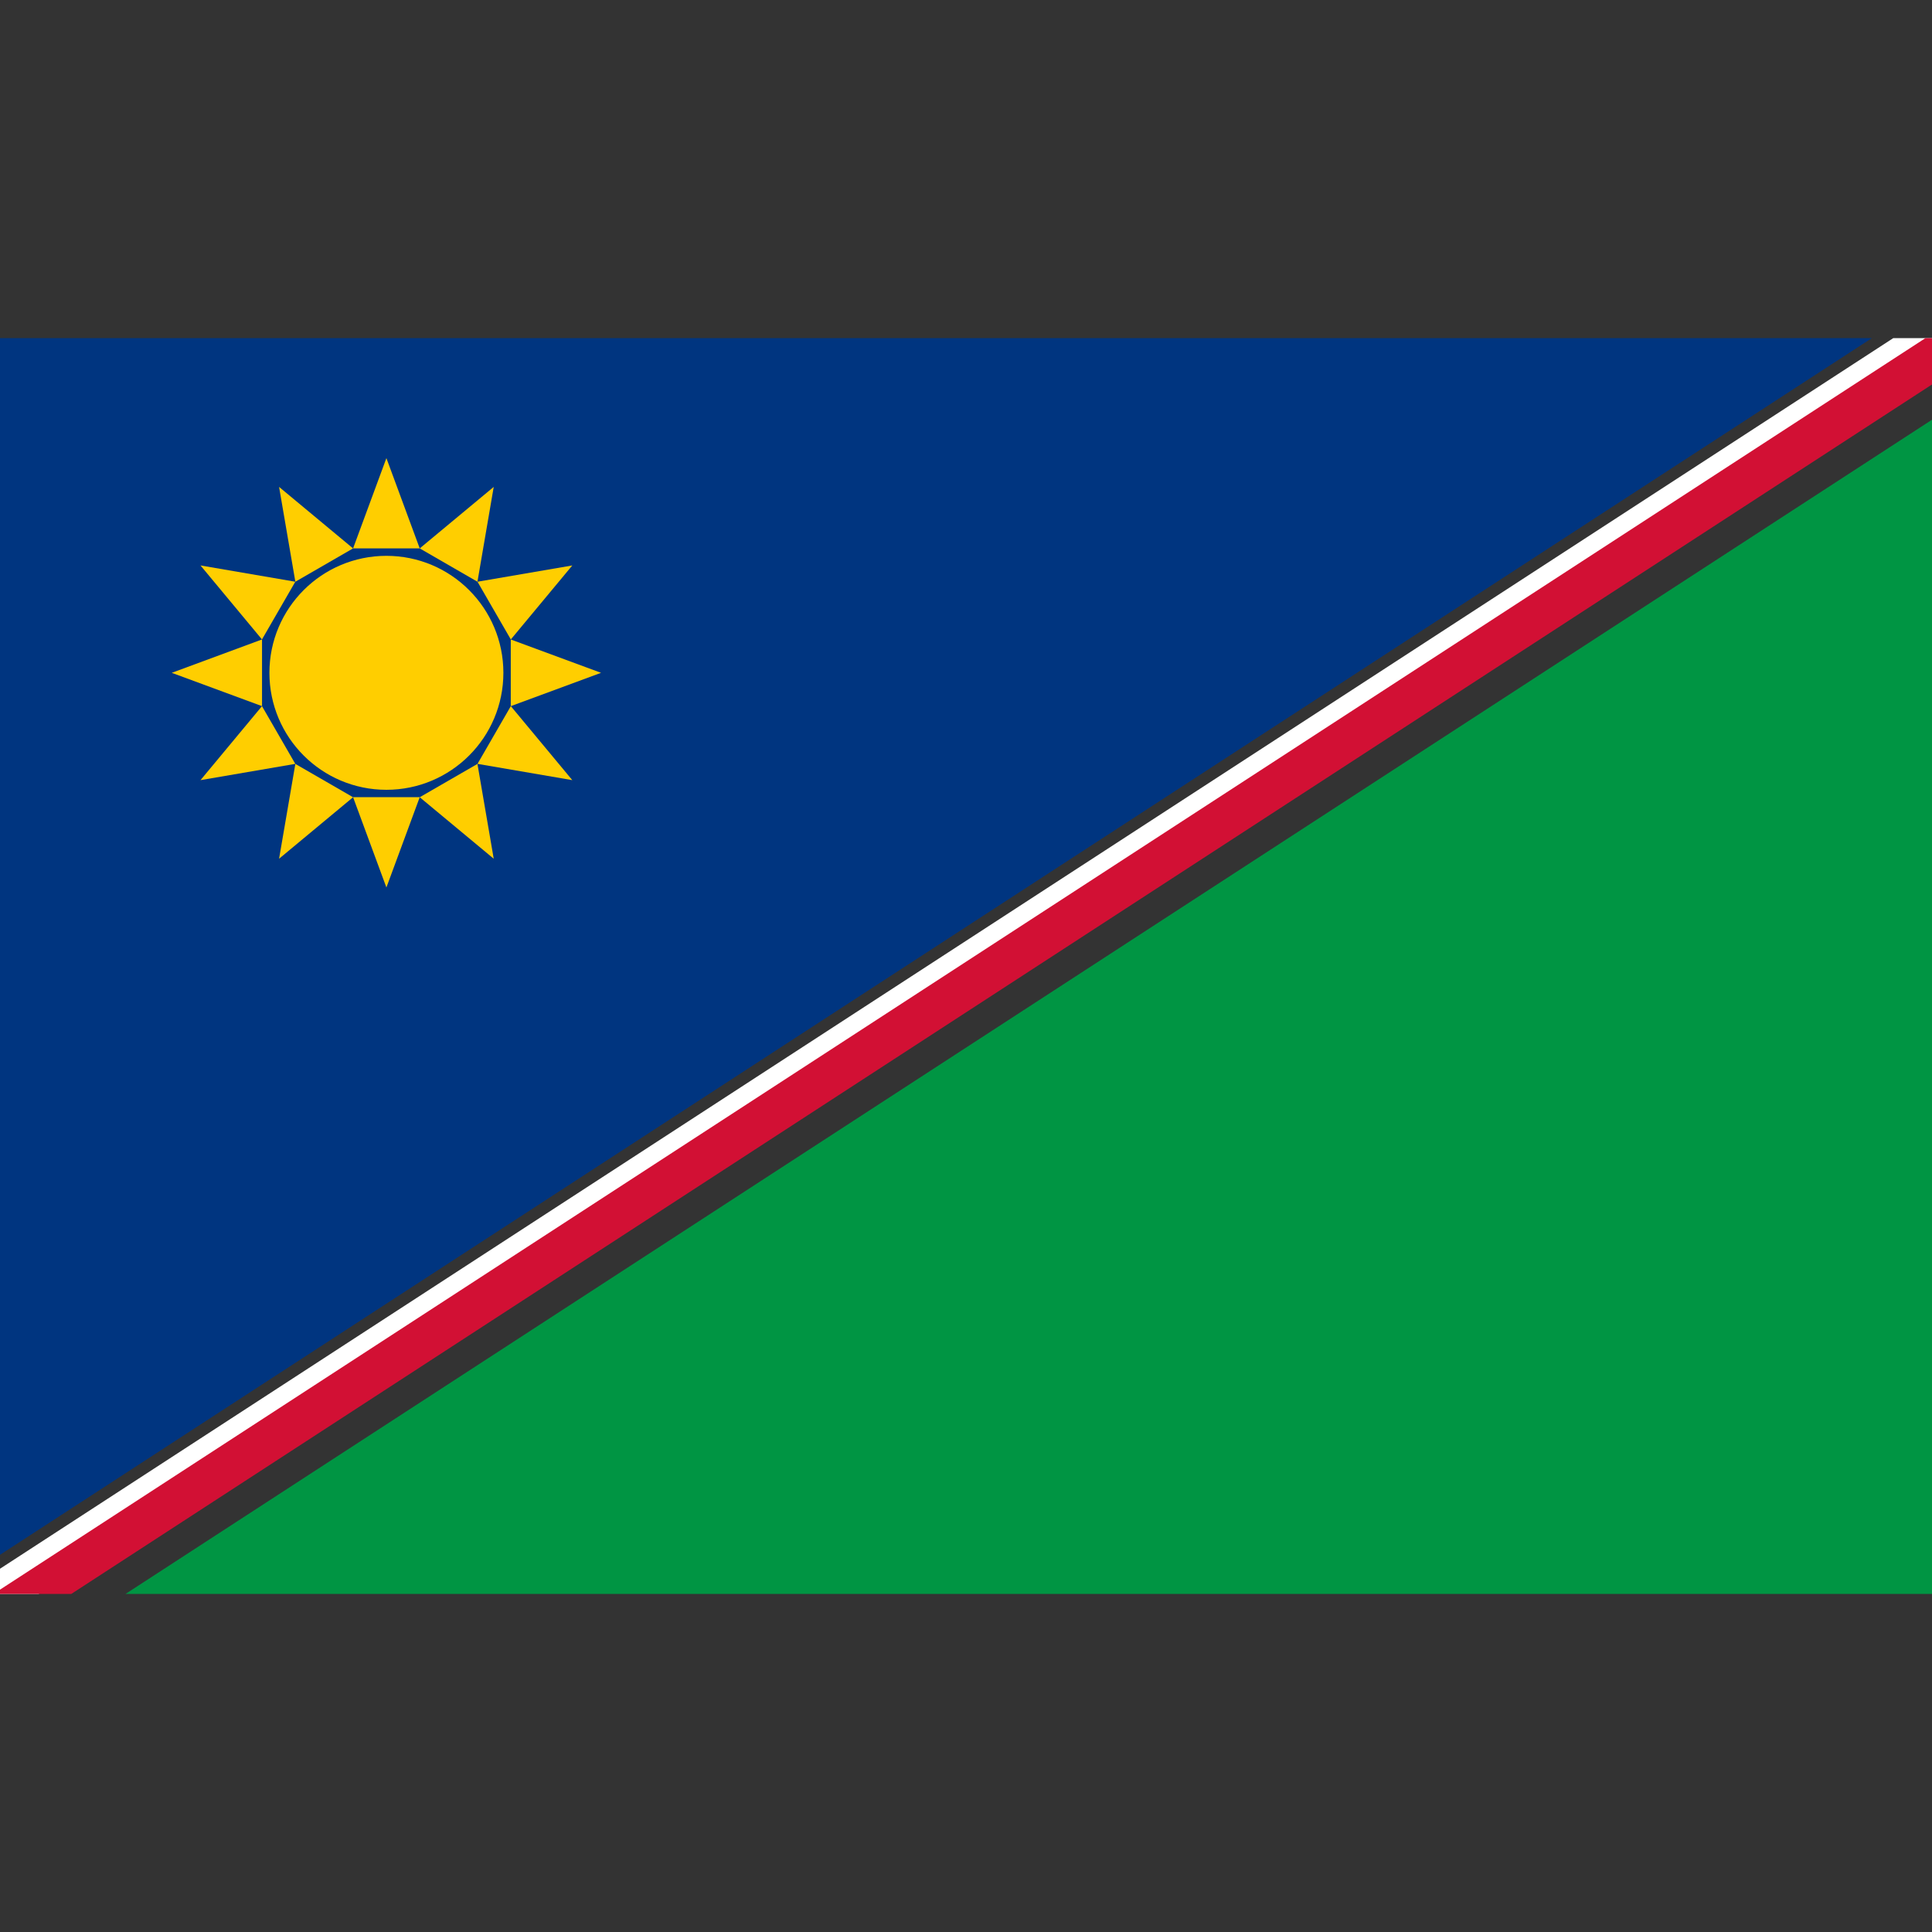 <svg xmlns="http://www.w3.org/2000/svg" viewBox="0 0 40 40"><rect x="0" y="0" width="40" height="40" fill="#333333" stroke="none"/><g id="EA45_flag_namibia"><polygon points="2.6 33 40 33 40 8.69 2.6 33" fill="#009543" /><polygon points="0 7 0 32.191 38.756 7 0 7" fill="#003580" /><polygon points="39.199 7 0 32.479 0 33 0.801 33 40 7.521 40 7 39.199 7" fill="#fff" /><g id="r4"><path id="r" d="M8,18.374l.69-1.869H7.31Z" fill="#ffce00" /><path id="r-2" data-name="r" d="M3.556,13.93l1.869.69V13.239Z" fill="#ffce00" /><path id="r-3" data-name="r" d="M8,9.485l-.69,1.869H8.69Z" fill="#ffce00" /><path id="r-4" data-name="r" d="M12.444,13.93l-1.869-.69v1.38Z" fill="#ffce00" /></g><g id="r4-2" data-name="r4"><path id="r-5" data-name="r" d="M5.778,17.779l1.532-1.273-1.195-.69Z" fill="#ffce00" /><path id="r-6" data-name="r" d="M4.151,11.707l1.273,1.532.69-1.195Z" fill="#ffce00" /><path id="r-7" data-name="r" d="M10.222,10.081l-1.532,1.273,1.195.69Z" fill="#ffce00" /><path id="r-8" data-name="r" d="M11.849,16.152l-1.273-1.532-.69,1.195Z" fill="#ffce00" /></g><g id="r4-3" data-name="r4"><path id="r-9" data-name="r" d="M4.151,16.152l1.963-.337L5.424,14.62Z" fill="#ffce00" /><path id="r-10" data-name="r" d="M5.778,10.081l.337,1.963,1.195-.69Z" fill="#ffce00" /><path id="r-11" data-name="r" d="M11.849,11.707l-1.963.337.69,1.195Z" fill="#ffce00" /><path id="r-12" data-name="r" d="M10.222,17.779l-.337-1.963-1.195.69Z" fill="#ffce00" /></g><circle cx="8" cy="13.93" r="2.444" fill="#ffce00" stroke="#003580" stroke-width="0.044" /><polygon points="39.865 7 0 32.912 0 33 1.477 33 40 7.96 40 7 39.865 7" fill="#d21034" /></g></svg>